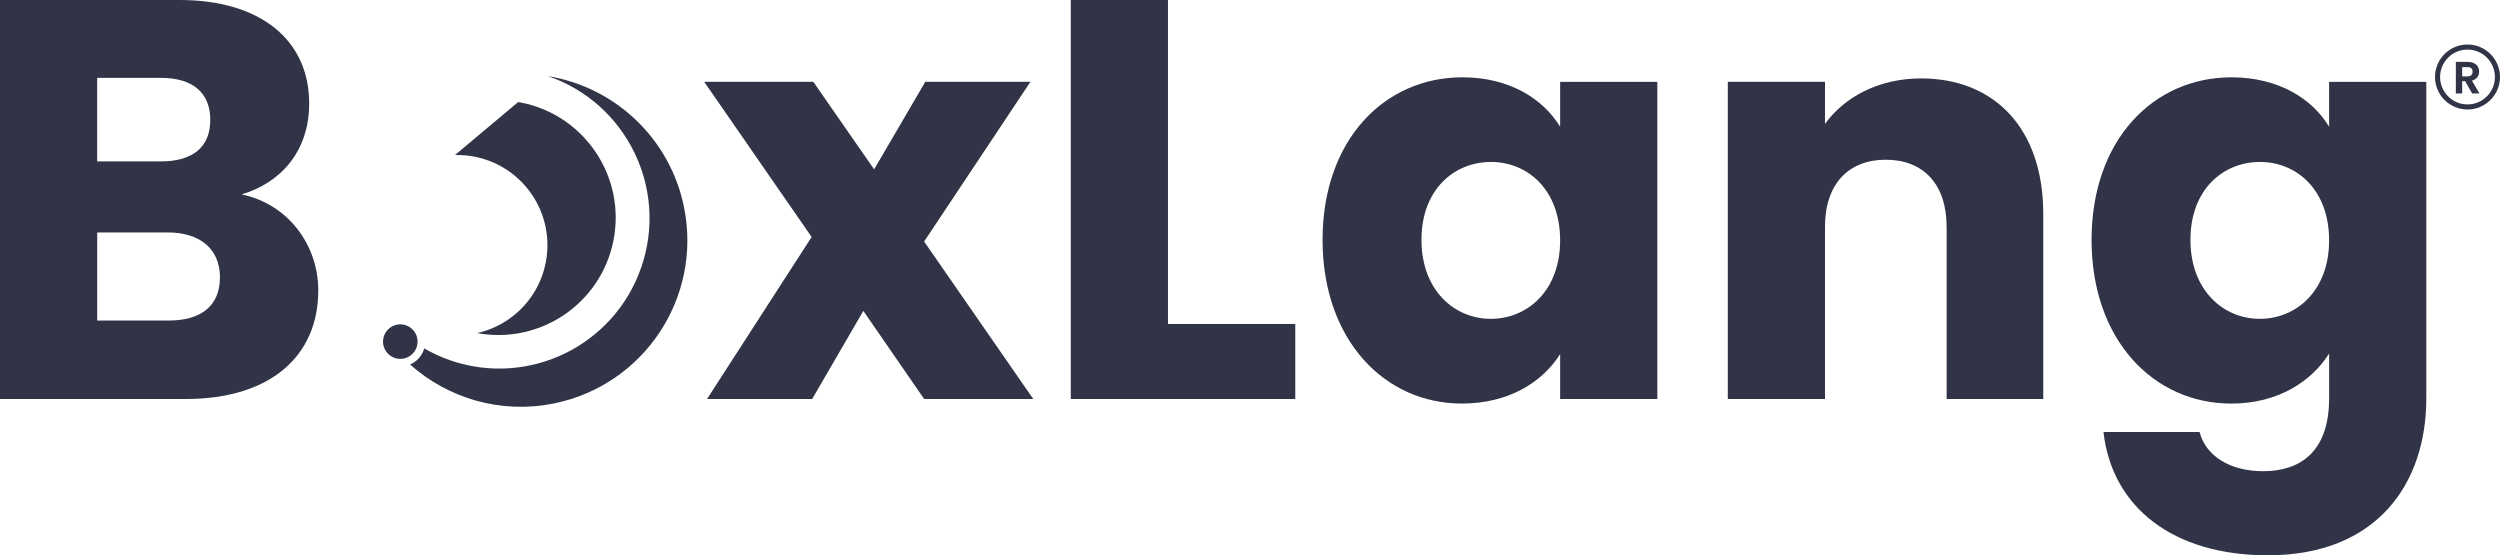 <?xml version="1.0" encoding="UTF-8"?><svg id="Layer_2" xmlns="http://www.w3.org/2000/svg" viewBox="0 0 900 199.9"><defs><style>.cls-1{fill:#303446;stroke-width:0px;}</style></defs><g id="Layer_1-2"><path class="cls-1" d="M66.91,143.63H0V0h64.66c29.26,0,46.65,14.53,46.65,37.24,0,17.39-10.43,28.65-24.35,32.74,16.78,3.48,27.62,18.21,27.62,34.58,0,23.73-17.39,39.08-47.67,39.08ZM57.9,28.03h-22.92v30.08h22.92c11.46,0,17.8-5.12,17.8-14.94s-6.34-15.14-17.8-15.14ZM60.36,83.68h-25.37v31.71h25.78c11.66,0,18.41-5.32,18.41-15.55s-7.16-16.16-18.82-16.16Z"/><path class="cls-1" d="M310.8,111.92l-18.41,31.71h-37.85l37.65-58.31-38.67-55.86h39.28l21.89,31.51,18.41-31.51h37.85l-38.26,57.49,39.28,56.68h-39.28l-21.89-31.71Z"/><path class="cls-1" d="M420.47,0v116.63h45.83v27.01h-80.82V0h34.99Z"/><path class="cls-1" d="M526.46,27.83c16.98,0,29.05,7.77,35.19,17.8v-16.16h34.99v114.17h-34.99v-16.16c-6.34,10.03-18.41,17.8-35.4,17.8-27.83,0-50.13-22.92-50.13-58.93s22.3-58.52,50.33-58.52ZM536.69,58.31c-13.09,0-24.96,9.82-24.96,28.03s11.87,28.44,24.96,28.44,24.96-10.03,24.96-28.24-11.66-28.24-24.96-28.24Z"/><path class="cls-1" d="M700.78,81.64c0-15.55-8.59-24.14-21.89-24.14s-21.89,8.59-21.89,24.14v62h-34.99V29.46h34.99v15.14c6.96-9.62,19.23-16.37,34.58-16.37,26.39,0,43.99,18.01,43.99,48.7v66.7h-34.78v-62Z"/><path class="cls-1" d="M803.29,27.83c16.78,0,29.05,7.57,35.19,17.8v-16.16h34.99v113.97c0,30.49-17.6,56.47-57.09,56.47-33.96,0-56.06-17.19-59.13-44.4h34.58c2.25,8.59,10.84,14.12,22.92,14.12,13.3,0,23.73-6.96,23.73-26.19v-16.16c-6.34,10.03-18.41,18.01-35.19,18.01-28.03,0-50.33-22.92-50.33-58.93s22.3-58.52,50.33-58.52ZM813.52,58.31c-13.09,0-24.96,9.82-24.96,28.03s11.87,28.44,24.96,28.44,24.96-10.03,24.96-28.24-11.66-28.24-24.96-28.24Z"/><path class="cls-1" d="M175.86,45.7l10.66-8.95h.01s.02,0,.02,0c.38.06.75.12,1.13.19,22.89,4.56,37.72,26.84,33.15,49.7-4.52,22.67-26.4,37.42-49.02,33.27,4.88-1.11,9.57-3.35,13.67-6.78,13.73-11.52,15.53-32,4-45.74-6.61-7.87-16.15-11.81-25.68-11.58l12.06-10.12Z"/><path class="cls-1" d="M139.35,126.97c-2.21-2.63-1.86-6.55.77-8.75,2.63-2.21,6.55-1.86,8.75.77,2.21,2.63,1.86,6.55-.77,8.75-2.63,2.21-6.55,1.86-8.75-.77Z"/><path class="cls-1" d="M199.32,145.26c-19.21,3.86-38.12-1.94-51.7-14.04.79-.34,1.55-.79,2.25-1.38,1.42-1.19,2.38-2.74,2.85-4.4,2.97,1.71,6.12,3.16,9.43,4.3,28.27,9.72,59.04-5.34,68.73-33.6,9.72-28.27-5.34-59.04-33.6-68.73,24.61,4.05,44.13,22.9,48.99,47.31,6.52,32.45-14.5,64.02-46.95,70.54Z"/><path class="cls-1" d="M888.37,22.27c2.74,0,4.11,1.58,4.11,3.49,0,1.38-.77,2.79-2.59,3.28l2.72,4.61h-2.64l-2.51-4.43h-1.08v4.43h-2.28v-11.38h4.27ZM888.29,24.16h-1.91v3.34h1.91c1.27,0,1.84-.67,1.84-1.7s-.57-1.65-1.84-1.65Z"/><path class="cls-1" d="M888.3,39.42c-6.45,0-11.7-5.25-11.7-11.7s5.25-11.7,11.7-11.7,11.7,5.25,11.7,11.7-5.25,11.7-11.7,11.7ZM888.3,17.85c-5.44,0-9.87,4.43-9.87,9.87s4.43,9.87,9.87,9.87,9.87-4.43,9.87-9.87-4.43-9.87-9.87-9.87Z"/></g></svg>